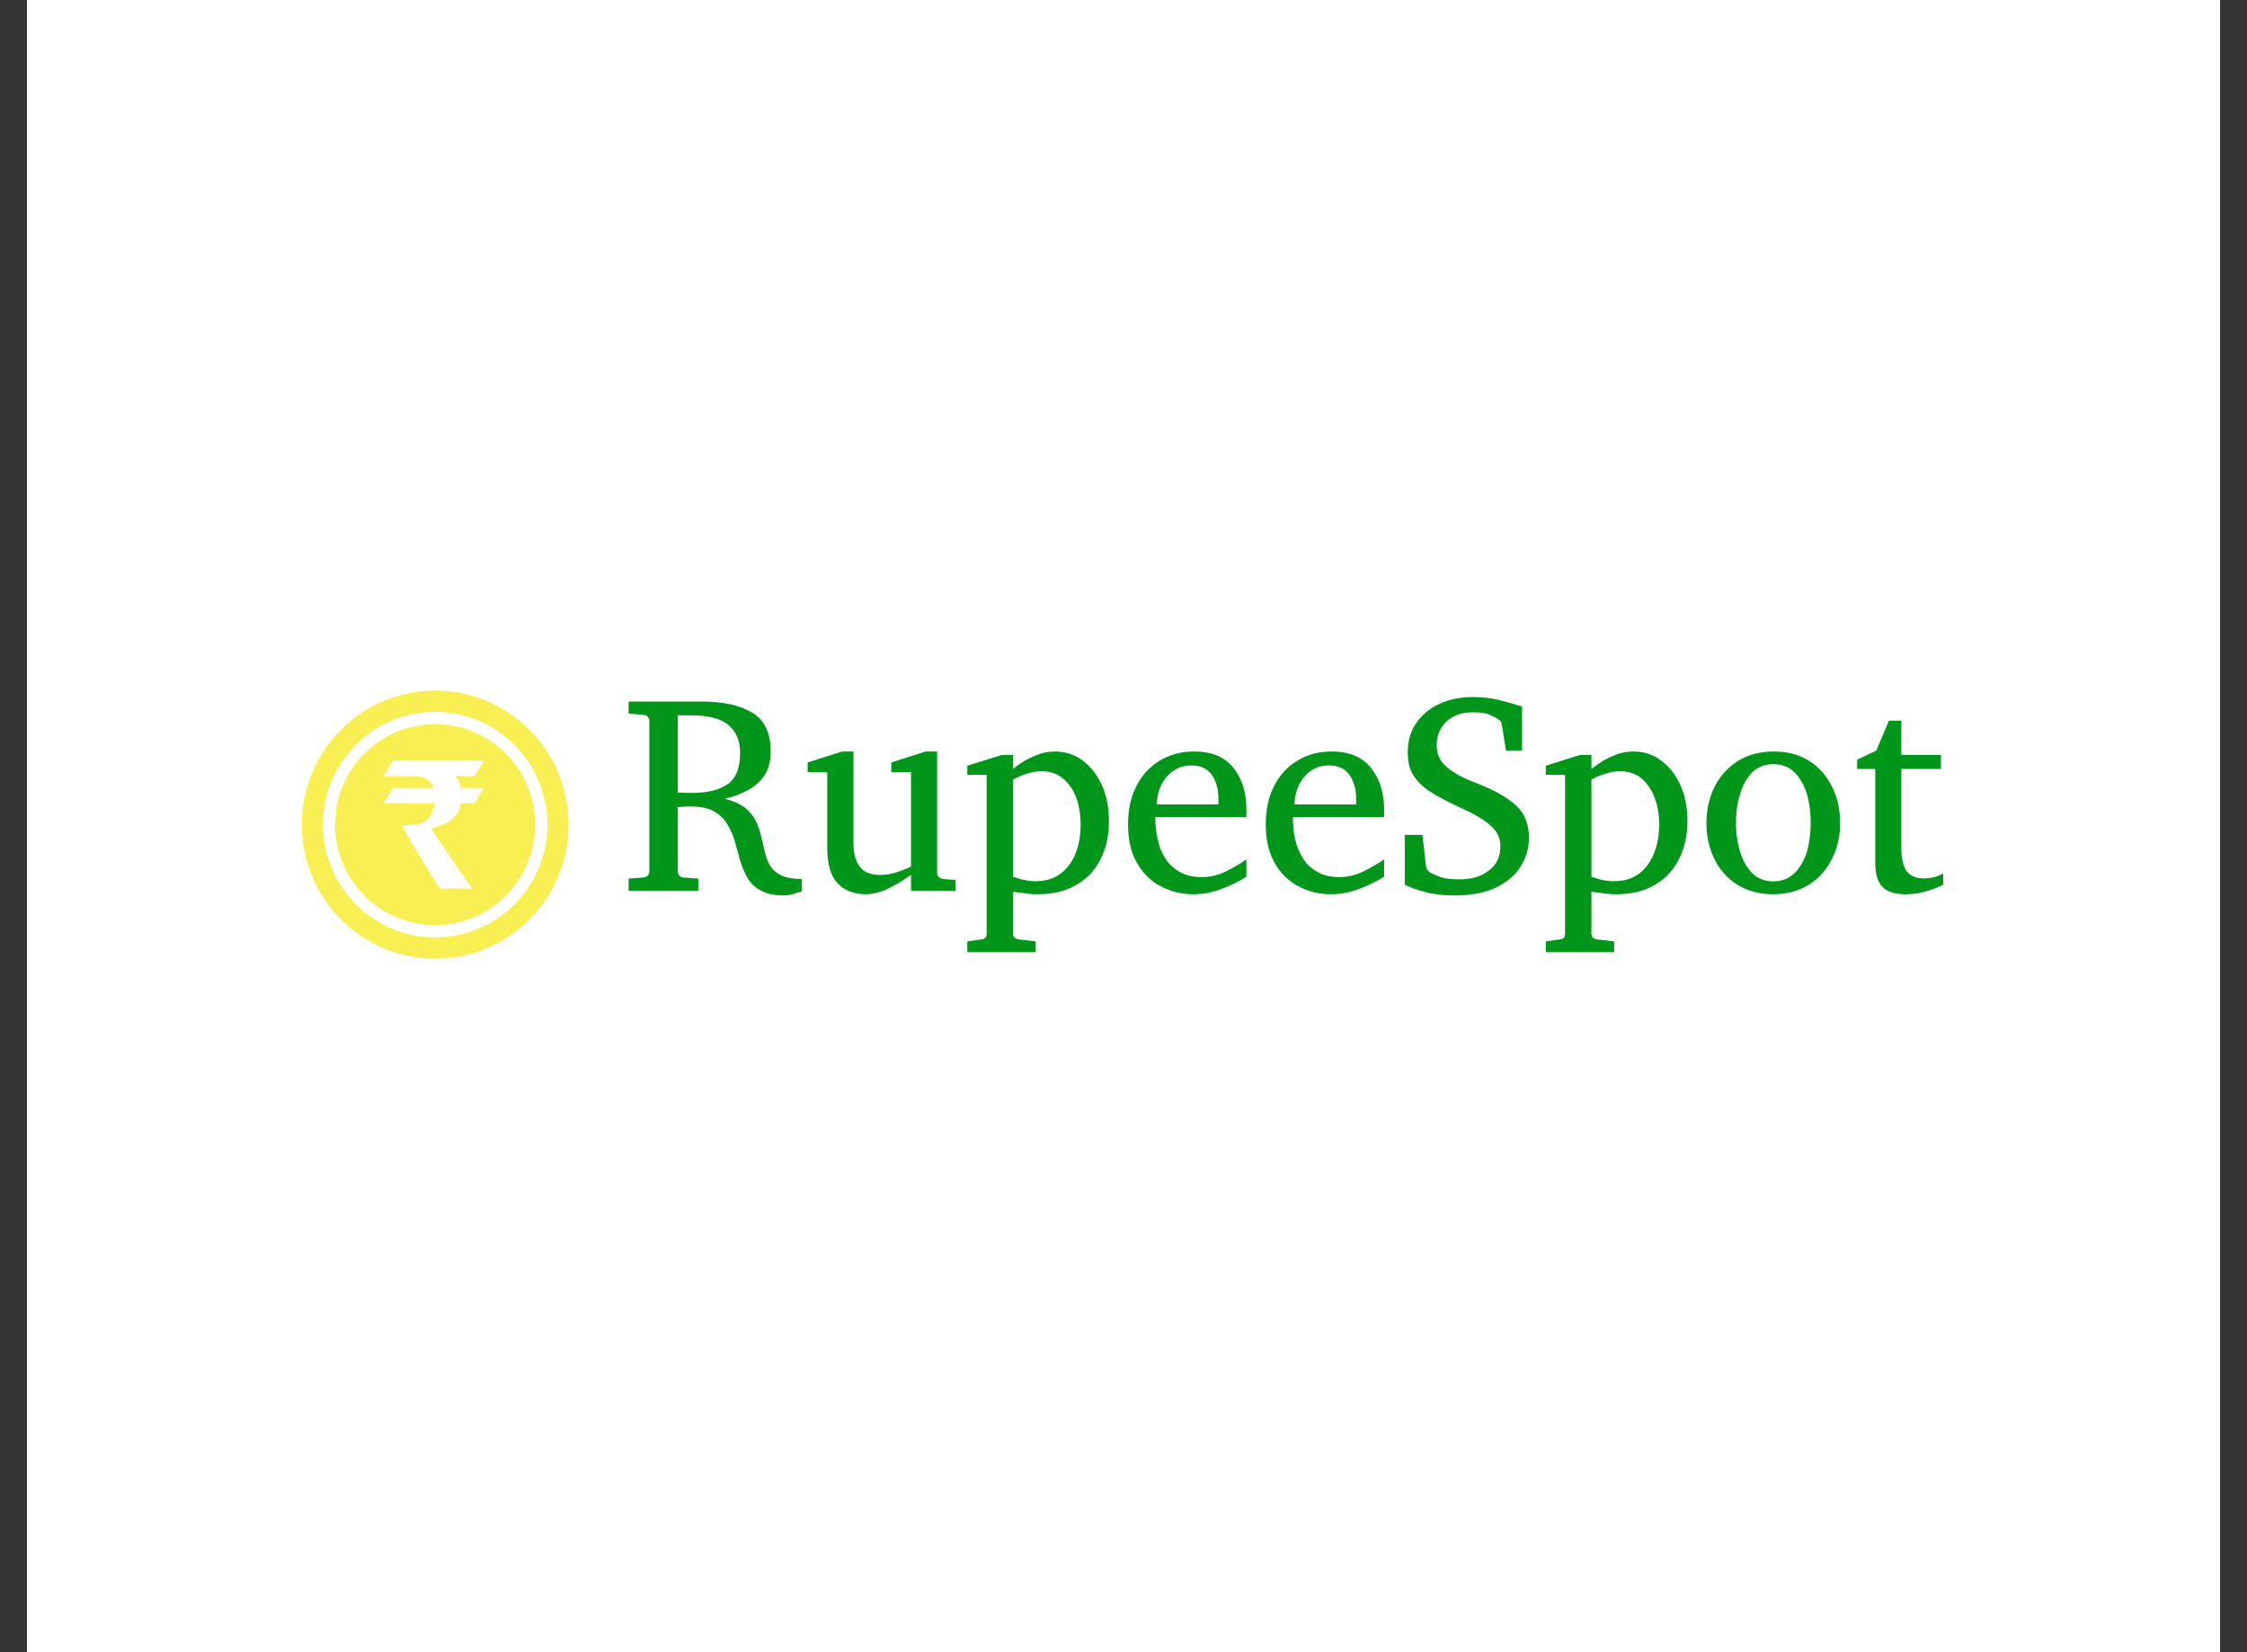 <?xml version="1.0" encoding="UTF-8"?>
<svg xmlns="http://www.w3.org/2000/svg" xmlns:xlink="http://www.w3.org/1999/xlink" width="68px" height="50px" viewBox="0 0 68 50" version="1.1">
<rect x="0" y="0" width="68" height="50" fill="#333333" stroke="none"/>
<defs>
<clipPath id="clip1">
  <path d="M 19.023 21.094 L 58.805 21.094 L 58.805 28.816 L 19.023 28.816 Z M 19.023 21.094 "/>
</clipPath>
<clipPath id="clip2">
  <path d="M 9.133 20.898 L 17.207 20.898 L 17.207 29.012 L 9.133 29.012 Z M 9.133 20.898 "/>
</clipPath>
<clipPath id="clip3">
  <path d="M 10 21.668 L 17 21.668 L 17 28 L 10 28 Z M 10 21.668 "/>
</clipPath>
</defs>
<g id="surface1">
<path style=" stroke:none;fill-rule:nonzero;fill:rgb(100%,100%,100%);fill-opacity:1;" d="M 0.816 0 L 67.184 0 L 67.184 50 L 0.816 50 Z M 0.816 0 "/>
<g clip-path="url(#clip1)" clip-rule="nonzero">
<path style=" stroke:none;fill-rule:nonzero;fill:rgb(0%,58.824%,9.804%);fill-opacity:1;" d="M 24.266 26.602 L 24.266 26.984 C 24.227 26.984 24.16 27.004 24.051 27.043 C 23.949 27.078 23.832 27.098 23.707 27.098 C 23.418 27.098 23.184 27.043 23.016 26.945 C 22.848 26.855 22.711 26.727 22.617 26.562 C 22.527 26.406 22.457 26.23 22.398 26.035 C 22.348 25.848 22.293 25.652 22.238 25.461 C 22.18 25.273 22.105 25.098 22.008 24.941 C 21.914 24.777 21.777 24.648 21.602 24.551 C 21.426 24.453 21.191 24.406 20.895 24.406 C 20.805 24.406 20.719 24.406 20.641 24.414 C 20.562 24.422 20.52 24.426 20.512 24.426 L 20.512 26.375 C 20.512 26.414 20.527 26.453 20.551 26.492 C 20.582 26.531 20.629 26.551 20.688 26.555 L 21.133 26.59 L 21.133 26.961 L 19.023 26.961 L 19.023 26.59 L 19.461 26.555 C 19.527 26.551 19.574 26.531 19.605 26.492 C 19.637 26.453 19.652 26.414 19.652 26.375 L 19.652 21.824 C 19.652 21.777 19.637 21.738 19.605 21.699 C 19.574 21.652 19.527 21.633 19.461 21.633 L 19.023 21.594 L 19.023 21.23 L 21.238 21.23 C 21.887 21.23 22.391 21.34 22.77 21.57 C 23.137 21.789 23.324 22.188 23.324 22.746 C 23.324 23.047 23.254 23.289 23.125 23.484 C 22.988 23.672 22.82 23.82 22.605 23.926 C 22.398 24.035 22.172 24.121 21.934 24.172 C 22.191 24.238 22.398 24.328 22.547 24.445 C 22.691 24.562 22.801 24.699 22.879 24.852 C 22.949 25 23 25.156 23.035 25.312 C 23.074 25.477 23.113 25.633 23.145 25.789 C 23.184 25.938 23.234 26.074 23.305 26.199 C 23.383 26.32 23.492 26.418 23.645 26.492 C 23.793 26.562 24 26.602 24.266 26.602 Z M 22.398 22.785 C 22.398 22.422 22.281 22.141 22.047 21.945 C 21.82 21.746 21.438 21.648 20.902 21.648 L 20.512 21.648 L 20.512 23.984 C 20.527 23.984 20.582 23.992 20.68 23.992 C 20.785 23.992 20.867 23.996 20.934 23.996 C 21.406 23.996 21.77 23.906 22.023 23.73 C 22.27 23.555 22.398 23.242 22.398 22.785 Z M 28.918 26.629 L 28.918 26.961 L 27.57 26.961 L 27.57 26.473 C 27.473 26.543 27.352 26.629 27.199 26.719 C 27.051 26.809 26.891 26.887 26.723 26.961 C 26.547 27.023 26.379 27.062 26.211 27.062 C 25.848 27.062 25.555 26.953 25.348 26.73 C 25.141 26.512 25.035 26.16 25.035 25.676 L 25.035 23.367 L 24.441 23.367 L 24.441 23.074 L 25.488 22.742 L 25.828 22.742 L 25.828 25.516 C 25.828 25.82 25.891 26.055 26.016 26.223 C 26.137 26.395 26.344 26.477 26.648 26.477 C 26.824 26.477 26.992 26.445 27.164 26.387 C 27.332 26.328 27.469 26.277 27.57 26.223 L 27.57 23.367 L 26.973 23.367 L 26.973 23.074 L 28.012 22.742 L 28.359 22.742 L 28.359 26.414 C 28.359 26.465 28.379 26.512 28.414 26.543 C 28.453 26.574 28.496 26.594 28.551 26.602 Z M 33.559 24.844 C 33.559 25.285 33.477 25.676 33.301 26.008 C 33.133 26.348 32.887 26.602 32.562 26.785 C 32.242 26.973 31.855 27.062 31.406 27.062 C 31.305 27.062 31.195 27.059 31.078 27.043 C 30.961 27.023 30.863 27.012 30.777 27.004 C 30.695 26.992 30.656 26.984 30.656 26.984 L 30.656 28.254 C 30.656 28.309 30.668 28.348 30.707 28.379 C 30.738 28.41 30.785 28.426 30.836 28.43 L 31.344 28.488 L 31.344 28.816 L 29.273 28.816 L 29.273 28.488 L 29.684 28.43 C 29.801 28.426 29.859 28.367 29.859 28.254 L 29.859 23.449 L 29.273 23.449 L 29.273 23.172 L 30.324 22.844 L 30.656 22.844 L 30.656 23.27 C 30.656 23.27 30.688 23.242 30.758 23.191 C 30.832 23.137 30.922 23.074 31.043 23 C 31.168 22.938 31.305 22.871 31.453 22.82 C 31.609 22.766 31.77 22.742 31.934 22.742 C 32.23 22.742 32.496 22.824 32.742 23 C 32.988 23.176 33.184 23.418 33.332 23.73 C 33.48 24.043 33.559 24.414 33.559 24.844 Z M 32.703 24.961 C 32.703 24.668 32.66 24.402 32.574 24.152 C 32.484 23.906 32.348 23.711 32.172 23.562 C 31.996 23.41 31.785 23.34 31.52 23.34 C 31.383 23.34 31.246 23.359 31.109 23.406 C 30.973 23.445 30.871 23.488 30.785 23.527 C 30.695 23.574 30.656 23.594 30.656 23.594 L 30.656 26.531 C 30.656 26.531 30.727 26.555 30.871 26.602 C 31.012 26.641 31.168 26.668 31.344 26.668 C 31.652 26.668 31.914 26.582 32.113 26.426 C 32.316 26.262 32.465 26.055 32.562 25.793 C 32.66 25.535 32.703 25.254 32.703 24.961 Z M 37.719 26.008 L 37.719 26.531 C 37.488 26.68 37.227 26.805 36.957 26.906 C 36.676 27.012 36.398 27.062 36.105 27.062 C 35.762 27.062 35.445 26.984 35.141 26.828 C 34.844 26.68 34.602 26.445 34.414 26.125 C 34.227 25.812 34.137 25.418 34.137 24.949 C 34.137 24.5 34.219 24.113 34.395 23.781 C 34.562 23.449 34.805 23.195 35.102 23.016 C 35.406 22.832 35.75 22.742 36.133 22.742 C 36.664 22.742 37.059 22.902 37.324 23.234 C 37.59 23.562 37.719 23.984 37.719 24.492 C 37.719 24.52 37.719 24.559 37.719 24.602 C 37.719 24.648 37.719 24.688 37.715 24.727 L 34.961 24.727 C 34.961 24.949 34.984 25.164 35.031 25.379 C 35.074 25.594 35.148 25.789 35.258 25.965 C 35.367 26.141 35.512 26.277 35.691 26.379 C 35.875 26.492 36.105 26.543 36.379 26.543 C 36.625 26.543 36.859 26.484 37.09 26.375 C 37.32 26.258 37.531 26.141 37.719 26.008 Z M 35.004 24.344 L 36.871 24.344 L 36.871 24.152 C 36.871 23.875 36.805 23.641 36.672 23.449 C 36.535 23.254 36.328 23.164 36.047 23.164 C 35.77 23.164 35.531 23.27 35.336 23.477 C 35.133 23.691 35.023 23.977 35.004 24.344 Z M 41.887 26.008 L 41.887 26.531 C 41.648 26.68 41.395 26.805 41.117 26.906 C 40.844 27.012 40.559 27.062 40.273 27.062 C 39.93 27.062 39.605 26.984 39.309 26.828 C 39.012 26.68 38.766 26.445 38.582 26.125 C 38.395 25.812 38.305 25.418 38.305 24.949 C 38.305 24.5 38.387 24.113 38.562 23.781 C 38.73 23.449 38.965 23.195 39.27 23.016 C 39.566 22.832 39.91 22.742 40.301 22.742 C 40.824 22.742 41.219 22.902 41.484 23.234 C 41.75 23.562 41.887 23.984 41.887 24.492 C 41.887 24.52 41.887 24.559 41.887 24.602 C 41.887 24.648 41.887 24.688 41.883 24.727 L 39.125 24.727 C 39.125 24.949 39.145 25.164 39.191 25.379 C 39.238 25.594 39.316 25.789 39.426 25.965 C 39.527 26.141 39.676 26.277 39.859 26.379 C 40.039 26.492 40.266 26.543 40.547 26.543 C 40.785 26.543 41.027 26.484 41.254 26.375 C 41.484 26.258 41.691 26.141 41.887 26.008 Z M 39.172 24.344 L 41.039 24.344 L 41.039 24.152 C 41.039 23.875 40.969 23.641 40.836 23.449 C 40.703 23.254 40.496 23.164 40.211 23.164 C 39.93 23.164 39.691 23.27 39.496 23.477 C 39.301 23.691 39.191 23.977 39.172 24.344 Z M 46.27 25.352 C 46.27 25.637 46.199 25.918 46.043 26.184 C 45.887 26.453 45.648 26.668 45.316 26.836 C 44.984 27.012 44.551 27.098 44.02 27.098 C 43.715 27.098 43.449 27.07 43.223 27.02 C 42.996 26.965 42.82 26.906 42.699 26.855 C 42.574 26.805 42.512 26.777 42.512 26.777 L 42.512 25.266 L 43.047 25.266 L 43.156 26.23 C 43.164 26.262 43.176 26.301 43.211 26.34 C 43.242 26.379 43.27 26.406 43.301 26.418 C 43.312 26.418 43.391 26.457 43.539 26.523 C 43.691 26.582 43.891 26.613 44.156 26.613 C 44.52 26.613 44.816 26.531 45.051 26.348 C 45.289 26.172 45.406 25.926 45.406 25.605 C 45.406 25.438 45.355 25.285 45.266 25.156 C 45.168 25.027 45.043 24.914 44.887 24.812 C 44.738 24.715 44.578 24.621 44.402 24.539 C 44.227 24.461 44.066 24.383 43.91 24.305 C 43.676 24.191 43.461 24.074 43.262 23.945 C 43.066 23.82 42.906 23.664 42.781 23.477 C 42.66 23.293 42.602 23.055 42.602 22.766 C 42.602 22.43 42.684 22.129 42.859 21.883 C 43.027 21.633 43.262 21.438 43.559 21.301 C 43.859 21.164 44.188 21.094 44.562 21.094 C 44.867 21.094 45.137 21.125 45.367 21.184 C 45.602 21.242 45.809 21.301 45.984 21.359 L 46.062 21.387 L 46.062 22.715 L 45.574 22.715 L 45.445 21.902 C 45.438 21.863 45.426 21.828 45.395 21.809 C 45.367 21.797 45.336 21.77 45.316 21.75 C 45.289 21.73 45.227 21.699 45.109 21.641 C 44.992 21.582 44.816 21.555 44.578 21.555 C 44.234 21.555 43.969 21.652 43.766 21.844 C 43.574 22.031 43.477 22.273 43.477 22.559 C 43.477 22.824 43.578 23.039 43.781 23.211 C 43.98 23.387 44.273 23.543 44.656 23.691 C 45.172 23.887 45.57 24.102 45.848 24.348 C 46.133 24.59 46.27 24.93 46.27 25.352 Z M 51.066 24.844 C 51.066 25.285 50.98 25.676 50.805 26.008 C 50.637 26.348 50.391 26.602 50.066 26.785 C 49.75 26.973 49.359 27.062 48.914 27.062 C 48.809 27.062 48.699 27.059 48.582 27.043 C 48.465 27.023 48.367 27.012 48.285 27.004 C 48.199 26.992 48.16 26.984 48.16 26.984 L 48.16 28.254 C 48.16 28.309 48.176 28.348 48.215 28.379 C 48.246 28.41 48.293 28.426 48.344 28.43 L 48.848 28.488 L 48.848 28.816 L 46.781 28.816 L 46.781 28.488 L 47.188 28.43 C 47.305 28.426 47.363 28.367 47.363 28.254 L 47.363 23.449 L 46.781 23.449 L 46.781 23.172 L 47.824 22.844 L 48.16 22.844 L 48.16 23.27 C 48.16 23.27 48.195 23.242 48.266 23.191 C 48.336 23.137 48.434 23.074 48.551 23 C 48.672 22.938 48.809 22.871 48.957 22.82 C 49.113 22.766 49.277 22.742 49.438 22.742 C 49.738 22.742 50.004 22.824 50.25 23 C 50.496 23.176 50.688 23.418 50.84 23.73 C 50.988 24.043 51.066 24.414 51.066 24.844 Z M 50.211 24.961 C 50.211 24.668 50.172 24.402 50.078 24.152 C 49.988 23.906 49.852 23.711 49.68 23.562 C 49.504 23.41 49.281 23.34 49.023 23.34 C 48.887 23.34 48.746 23.359 48.613 23.406 C 48.484 23.445 48.375 23.488 48.285 23.527 C 48.199 23.574 48.16 23.594 48.16 23.594 L 48.16 26.531 C 48.16 26.531 48.234 26.555 48.375 26.602 C 48.52 26.641 48.672 26.668 48.848 26.668 C 49.16 26.668 49.418 26.582 49.621 26.426 C 49.82 26.262 49.969 26.055 50.066 25.793 C 50.164 25.535 50.211 25.254 50.211 24.961 Z M 55.688 24.91 C 55.688 25.312 55.602 25.676 55.434 26.004 C 55.27 26.328 55.039 26.59 54.734 26.777 C 54.43 26.965 54.074 27.062 53.656 27.062 C 53.242 27.062 52.887 26.965 52.582 26.777 C 52.285 26.59 52.051 26.336 51.887 26.008 C 51.727 25.684 51.641 25.32 51.641 24.91 C 51.641 24.5 51.727 24.133 51.887 23.809 C 52.059 23.477 52.289 23.223 52.594 23.027 C 52.898 22.84 53.262 22.742 53.684 22.742 C 54.105 22.742 54.461 22.84 54.766 23.035 C 55.062 23.23 55.289 23.488 55.445 23.816 C 55.609 24.141 55.688 24.504 55.688 24.91 Z M 54.797 24.902 C 54.797 24.59 54.758 24.297 54.684 24.031 C 54.598 23.758 54.473 23.543 54.305 23.371 C 54.137 23.211 53.93 23.125 53.672 23.125 C 53.41 23.125 53.199 23.211 53.027 23.371 C 52.859 23.543 52.738 23.758 52.66 24.031 C 52.574 24.297 52.535 24.59 52.535 24.902 C 52.535 25.207 52.574 25.496 52.66 25.77 C 52.738 26.043 52.867 26.258 53.027 26.426 C 53.199 26.59 53.41 26.672 53.664 26.672 C 53.922 26.672 54.137 26.59 54.305 26.426 C 54.473 26.258 54.598 26.043 54.684 25.77 C 54.758 25.5 54.797 25.207 54.797 24.902 Z M 58.805 26.438 L 58.805 26.777 C 58.805 26.777 58.75 26.805 58.641 26.848 C 58.539 26.895 58.395 26.945 58.227 26.992 C 58.051 27.039 57.863 27.062 57.656 27.062 C 57.34 27.062 57.113 26.984 56.965 26.836 C 56.82 26.688 56.75 26.438 56.75 26.105 L 56.75 23.27 L 56.203 23.27 L 56.203 22.988 L 56.781 22.715 L 57.164 21.809 L 57.539 21.809 L 57.539 22.844 L 58.738 22.844 L 58.738 23.27 L 57.539 23.27 L 57.539 25.652 C 57.539 25.988 57.598 26.23 57.707 26.375 C 57.82 26.512 57.992 26.582 58.219 26.582 C 58.383 26.582 58.523 26.555 58.637 26.512 C 58.746 26.465 58.805 26.438 58.805 26.438 Z M 58.805 26.438 "/>
</g>
<g clip-path="url(#clip2)" clip-rule="nonzero">
<path style=" stroke:none;fill-rule:nonzero;fill:rgb(97.255%,94.118%,32.549%);fill-opacity:1;" d="M 13.168 20.898 C 10.941 20.898 9.133 22.715 9.133 24.953 C 9.133 27.195 10.941 29.012 13.168 29.012 C 15.398 29.012 17.207 27.195 17.207 24.953 C 17.207 22.715 15.398 20.898 13.168 20.898 M 13.168 28.367 C 11.297 28.367 9.773 26.836 9.773 24.953 C 9.773 23.074 11.297 21.543 13.168 21.543 C 15.047 21.543 16.566 23.074 16.566 24.953 C 16.566 26.836 15.047 28.367 13.168 28.367 "/>
</g>
<g clip-path="url(#clip3)" clip-rule="nonzero">
<path style=" stroke:none;fill-rule:nonzero;fill:rgb(97.255%,94.118%,32.549%);fill-opacity:1;" d="M 13.168 21.914 C 11.496 21.914 10.141 23.273 10.141 24.953 C 10.141 26.633 11.496 27.996 13.168 27.996 C 14.84 27.996 16.195 26.633 16.195 24.953 C 16.195 23.273 14.84 21.914 13.168 21.914 M 13.883 23.652 C 13.914 23.711 13.941 23.777 13.953 23.848 L 14.641 23.848 L 14.363 24.309 L 13.953 24.309 C 13.922 24.465 13.863 24.602 13.758 24.719 C 13.617 24.883 13.316 25 13.047 25.07 C 13.223 25.379 14.098 26.602 14.289 26.902 C 14.211 26.895 14.129 26.887 14.051 26.887 L 13.559 26.887 C 13.48 26.887 13.395 26.895 13.312 26.902 L 12.438 25.469 L 12.156 24.961 C 12.164 24.961 12.172 24.969 12.176 24.969 C 12.195 24.969 12.398 24.969 12.418 24.969 C 12.652 24.969 12.832 24.902 12.961 24.773 C 13.066 24.668 13.129 24.512 13.145 24.309 L 11.613 24.309 L 11.887 23.848 L 13.109 23.848 C 13.109 23.836 13.105 23.82 13.105 23.809 C 13.07 23.719 13.02 23.645 12.957 23.594 C 12.883 23.547 12.801 23.516 12.695 23.504 C 12.613 23.488 12.379 23.484 12.23 23.484 L 11.613 23.484 L 11.887 23.02 L 14.641 23.02 L 14.363 23.484 L 13.766 23.484 C 13.812 23.535 13.852 23.586 13.883 23.652 "/>
</g>
</g>
</svg>
